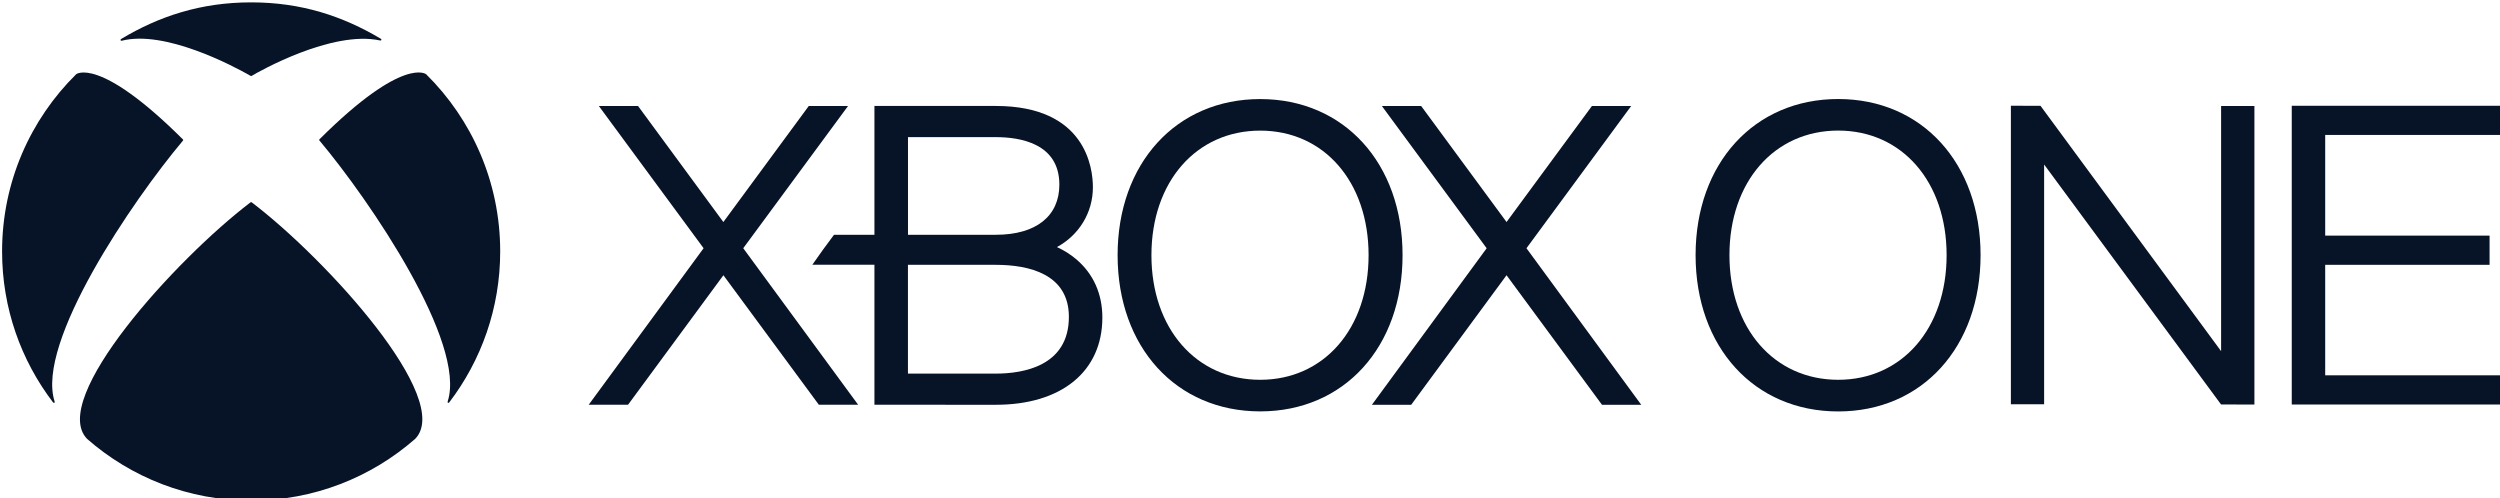 <?xml version="1.0" encoding="UTF-8" standalone="no"?>
<!-- Created with Inkscape (http://www.inkscape.org/) -->

<svg
   xmlns:dc="http://purl.org/dc/elements/1.1/"
   xmlns:cc="http://creativecommons.org/ns#"
   xmlns:rdf="http://www.w3.org/1999/02/22-rdf-syntax-ns#"
   xmlns:svg="http://www.w3.org/2000/svg"
   xmlns="http://www.w3.org/2000/svg"
   xmlns:sodipodi="http://sodipodi.sourceforge.net/DTD/sodipodi-0.dtd"
   xmlns:inkscape="http://www.inkscape.org/namespaces/inkscape"
   width="200.788"
   height="40"
   viewBox="0 0 200.788 40"
   id="svg5455"
   version="1.1"
   inkscape:version="0.91 r13725"
   sodipodi:docname="xbox-one.svg">
  <defs
     id="defs5457" />
  <sodipodi:namedview
     id="base"
     pagecolor="#ffffff"
     bordercolor="#666666"
     borderopacity="1.0"
     inkscape:pageopacity="0.0"
     inkscape:pageshadow="2"
     inkscape:zoom="3.959798"
     inkscape:cx="125.53318"
     inkscape:cy="7.7877918"
     inkscape:document-units="px"
     inkscape:current-layer="layer1"
     showgrid="false"
     units="px"
     inkscape:window-width="1323"
     inkscape:window-height="744"
     inkscape:window-x="37"
     inkscape:window-y="24"
     inkscape:window-maximized="1" />
  <g
     inkscape:label="Layer 1"
     inkscape:groupmode="layer"
     id="layer1"
     transform="translate(0,-1012.362)">
    <g
       id="g6264"
       transform="matrix(0.785,0,0,0.785,-585.725,345.511)">
      <g
         transform="matrix(1.25,0,0,-1.25,910.051,890.908)"
         id="g922">
        <path
           inkscape:connector-curvature="0"
           id="path924"
           style="fill:#071428;fill-opacity:1;fill-rule:nonzero;stroke:none"
           d="M 0,0 -7.814,10.605 -15.619,0 l -3.215,0 9.393,12.813 -8.579,11.646 3.216,0 6.99,-9.498 6.991,9.498 3.213,0 L -6.182,12.815 3.213,0 0,0 Z" />
      </g>
      <g
         transform="matrix(1.25,0,0,-1.25,833.945,890.902)"
         id="g926">
        <path
           inkscape:connector-curvature="0"
           id="path928"
           style="fill:#071428;fill-opacity:1;fill-rule:nonzero;stroke:none"
           d="m 0,0 -9.404,12.811 8.579,11.643 -3.215,0 -6.992,-9.499 -6.985,9.499 -3.208,0 L -12.65,12.811 -22.054,0 l 3.22,0 7.806,10.6 L -3.217,0 0,0 Z" />
      </g>
      <g
         transform="matrix(1.25,0,0,-1.25,848.025,887.716)"
         id="g930">
        <path
           inkscape:connector-curvature="0"
           id="path932"
           style="fill:#071428;fill-opacity:1;fill-rule:nonzero;stroke:none"
           d="m 0,0 -7.187,0 0,8.903 7.187,0 C 2.725,8.903 5.985,8.15 5.985,4.643 5.985,0.605 2.235,0 0,0 m -7.184,19.355 7.186,0 c 1.945,0 5.204,-0.485 5.204,-3.887 0,-2.573 -1.899,-4.105 -5.204,-4.105 l -7.186,0 0,7.992 z M 6.613,9.337 c -0.507,0.435 -1.062,0.77 -1.604,1.019 1.778,0.965 2.942,2.784 2.942,4.898 0,1.564 -0.576,6.653 -7.951,6.653 l -9.931,0 0,-10.544 -3.308,0 c -0.428,-0.559 -1.404,-1.903 -1.775,-2.454 l 5.083,0 0,-11.458 9.933,-0.003 c 5.382,0 8.723,2.732 8.723,7.141 0,1.926 -0.726,3.561 -2.112,4.748" />
      </g>
      <g
         transform="matrix(1.25,0,0,-1.25,875.081,888.349)"
         id="g934">
        <path
           inkscape:connector-curvature="0"
           id="path936"
           style="fill:#071428;fill-opacity:1;fill-rule:nonzero;stroke:none"
           d="m 0,0 c -5.236,0 -8.903,4.195 -8.903,10.199 0,6.001 3.667,10.195 8.903,10.195 5.225,0 8.871,-4.194 8.871,-10.195 C 8.871,4.195 5.225,0 0,0 m 0,22.977 c -6.87,0 -11.672,-5.255 -11.672,-12.778 0,-7.536 4.802,-12.786 11.672,-12.786 6.864,0 11.652,5.25 11.652,12.786 0,7.523 -4.788,12.778 -11.652,12.778" />
      </g>
      <g
         transform="matrix(1.25,0,0,-1.25,753.963,857.061)"
         id="g938">
        <path
           inkscape:connector-curvature="0"
           id="path940"
           style="fill:#071428;fill-opacity:1;fill-rule:nonzero;stroke:none"
           d="m 0,0 c -0.015,-0.012 -0.021,-0.021 -0.019,-0.019 l 0,-0.002 c -3.743,-3.695 -6.064,-8.825 -6.064,-14.505 0,-4.643 1.553,-8.921 4.166,-12.348 0.029,-0.036 0.071,-0.055 0.11,-0.036 0.036,0.023 0.038,0.067 0.024,0.105 -1.556,4.806 6.388,16.456 10.493,21.337 0.015,0.019 0.032,0.038 0.032,0.061 0,0.027 -0.019,0.05 -0.04,0.067 -6.904,6.872 -8.748,5.3 -8.721,5.321" />
      </g>
      <g
         transform="matrix(1.25,0,0,-1.25,789.722,857.061)"
         id="g942">
        <path
           inkscape:connector-curvature="0"
           id="path944"
           style="fill:#071428;fill-opacity:1;fill-rule:nonzero;stroke:none"
           d="m 0,0 c 0.015,-0.012 0.019,-0.021 0.019,-0.019 l 0,-0.002 c 3.743,-3.695 6.062,-8.825 6.062,-14.505 0,-4.643 -1.553,-8.921 -4.166,-12.348 -0.027,-0.036 -0.07,-0.055 -0.11,-0.036 -0.034,0.023 -0.036,0.067 -0.023,0.105 1.555,4.806 -6.383,16.464 -10.486,21.348 -0.015,0.019 -0.031,0.038 -0.031,0.058 0,0.03 0.018,0.053 0.04,0.07 6.905,6.872 8.737,5.289 8.712,5.31" />
      </g>
      <g
         transform="matrix(1.25,0,0,-1.25,771.843,849.734)"
         id="g946">
        <path
           inkscape:connector-curvature="0"
           id="path948"
           style="fill:#071428;fill-opacity:1;fill-rule:nonzero;stroke:none"
           d="m 0,0 c 4.113,0 7.499,-1.126 10.62,-2.983 0.037,-0.019 0.048,-0.063 0.033,-0.1 C 10.638,-3.121 10.597,-3.129 10.555,-3.119 6.609,-2.265 0.609,-5.675 0.042,-6.016 0.029,-6.025 0.017,-6.033 0,-6.033 c -0.019,0 -0.031,0.008 -0.044,0.017 -1.505,0.864 -7.05,3.77 -10.544,2.876 -0.038,-0.008 -0.08,-0.002 -0.099,0.036 -0.014,0.037 -0.001,0.079 0.036,0.102 C -7.53,-1.126 -4.103,0 0,0" />
      </g>
      <g
         transform="matrix(1.25,0,0,-1.25,771.843,870.173)"
         id="g950">
        <path
           inkscape:connector-curvature="0"
           id="path952"
           style="fill:#071428;fill-opacity:1;fill-rule:nonzero;stroke:none"
           d="m 0,0 c 0.023,0 0.05,-0.019 0.065,-0.031 6.1,-4.64 16.542,-16.109 13.354,-19.352 l 0.004,0.004 c -0.002,-0.002 -0.002,-0.004 -0.002,-0.004 l -0.005,0 c -3.584,-3.137 -8.277,-5.042 -13.418,-5.042 -5.141,0 -9.835,1.905 -13.421,5.042 0,0 -0.002,0.002 -0.004,0.004 l 0.004,-0.004 c -3.181,3.243 7.258,14.712 13.352,19.352 C -0.054,-0.019 -0.025,0 0,0" />
      </g>
      <g
         transform="matrix(1.25,0,0,-1.25,973.393,860.335)"
         id="g954">
        <path
           inkscape:connector-curvature="0"
           id="path956"
           style="fill:#071428;fill-opacity:1;fill-rule:nonzero;stroke:none"
           d="m 0,0 0,-20.069 -14.783,20.084 -2.424,0.004 0,-24.436 2.721,0 0,19.627 14.482,-19.642 2.73,-0.004 L 2.726,0 0,0 Z" />
      </g>
      <g
         transform="matrix(1.25,0,0,-1.25,934.216,888.349)"
         id="g958">
        <path
           inkscape:connector-curvature="0"
           id="path960"
           style="fill:#071428;fill-opacity:1;fill-rule:nonzero;stroke:none"
           d="m 0,0 c -5.233,0 -8.901,4.195 -8.901,10.203 0,6 3.668,10.195 8.901,10.195 5.227,0 8.874,-4.195 8.874,-10.195 C 8.874,4.195 5.227,0 0,0 m 0,22.981 c -6.87,0 -11.672,-5.257 -11.672,-12.778 0,-7.536 4.802,-12.794 11.672,-12.794 6.864,0 11.654,5.258 11.654,12.794 0,7.519 -4.79,12.778 -11.654,12.778" />
      </g>
      <g
         transform="matrix(1.25,0,0,-1.25,984.043,887.891)"
         id="g962">
        <path
           inkscape:connector-curvature="0"
           id="path964"
           style="fill:#071428;fill-opacity:1;fill-rule:nonzero;stroke:none"
           d="m 0,0 0,9.044 13.454,0 0,2.39 -13.454,0 0,8.24 14.369,0 0,2.388 -17.107,0 0,-24.452 17.274,0 0,2.39 L 0,0 Z" />
      </g>
    </g>
  </g>
</svg>
